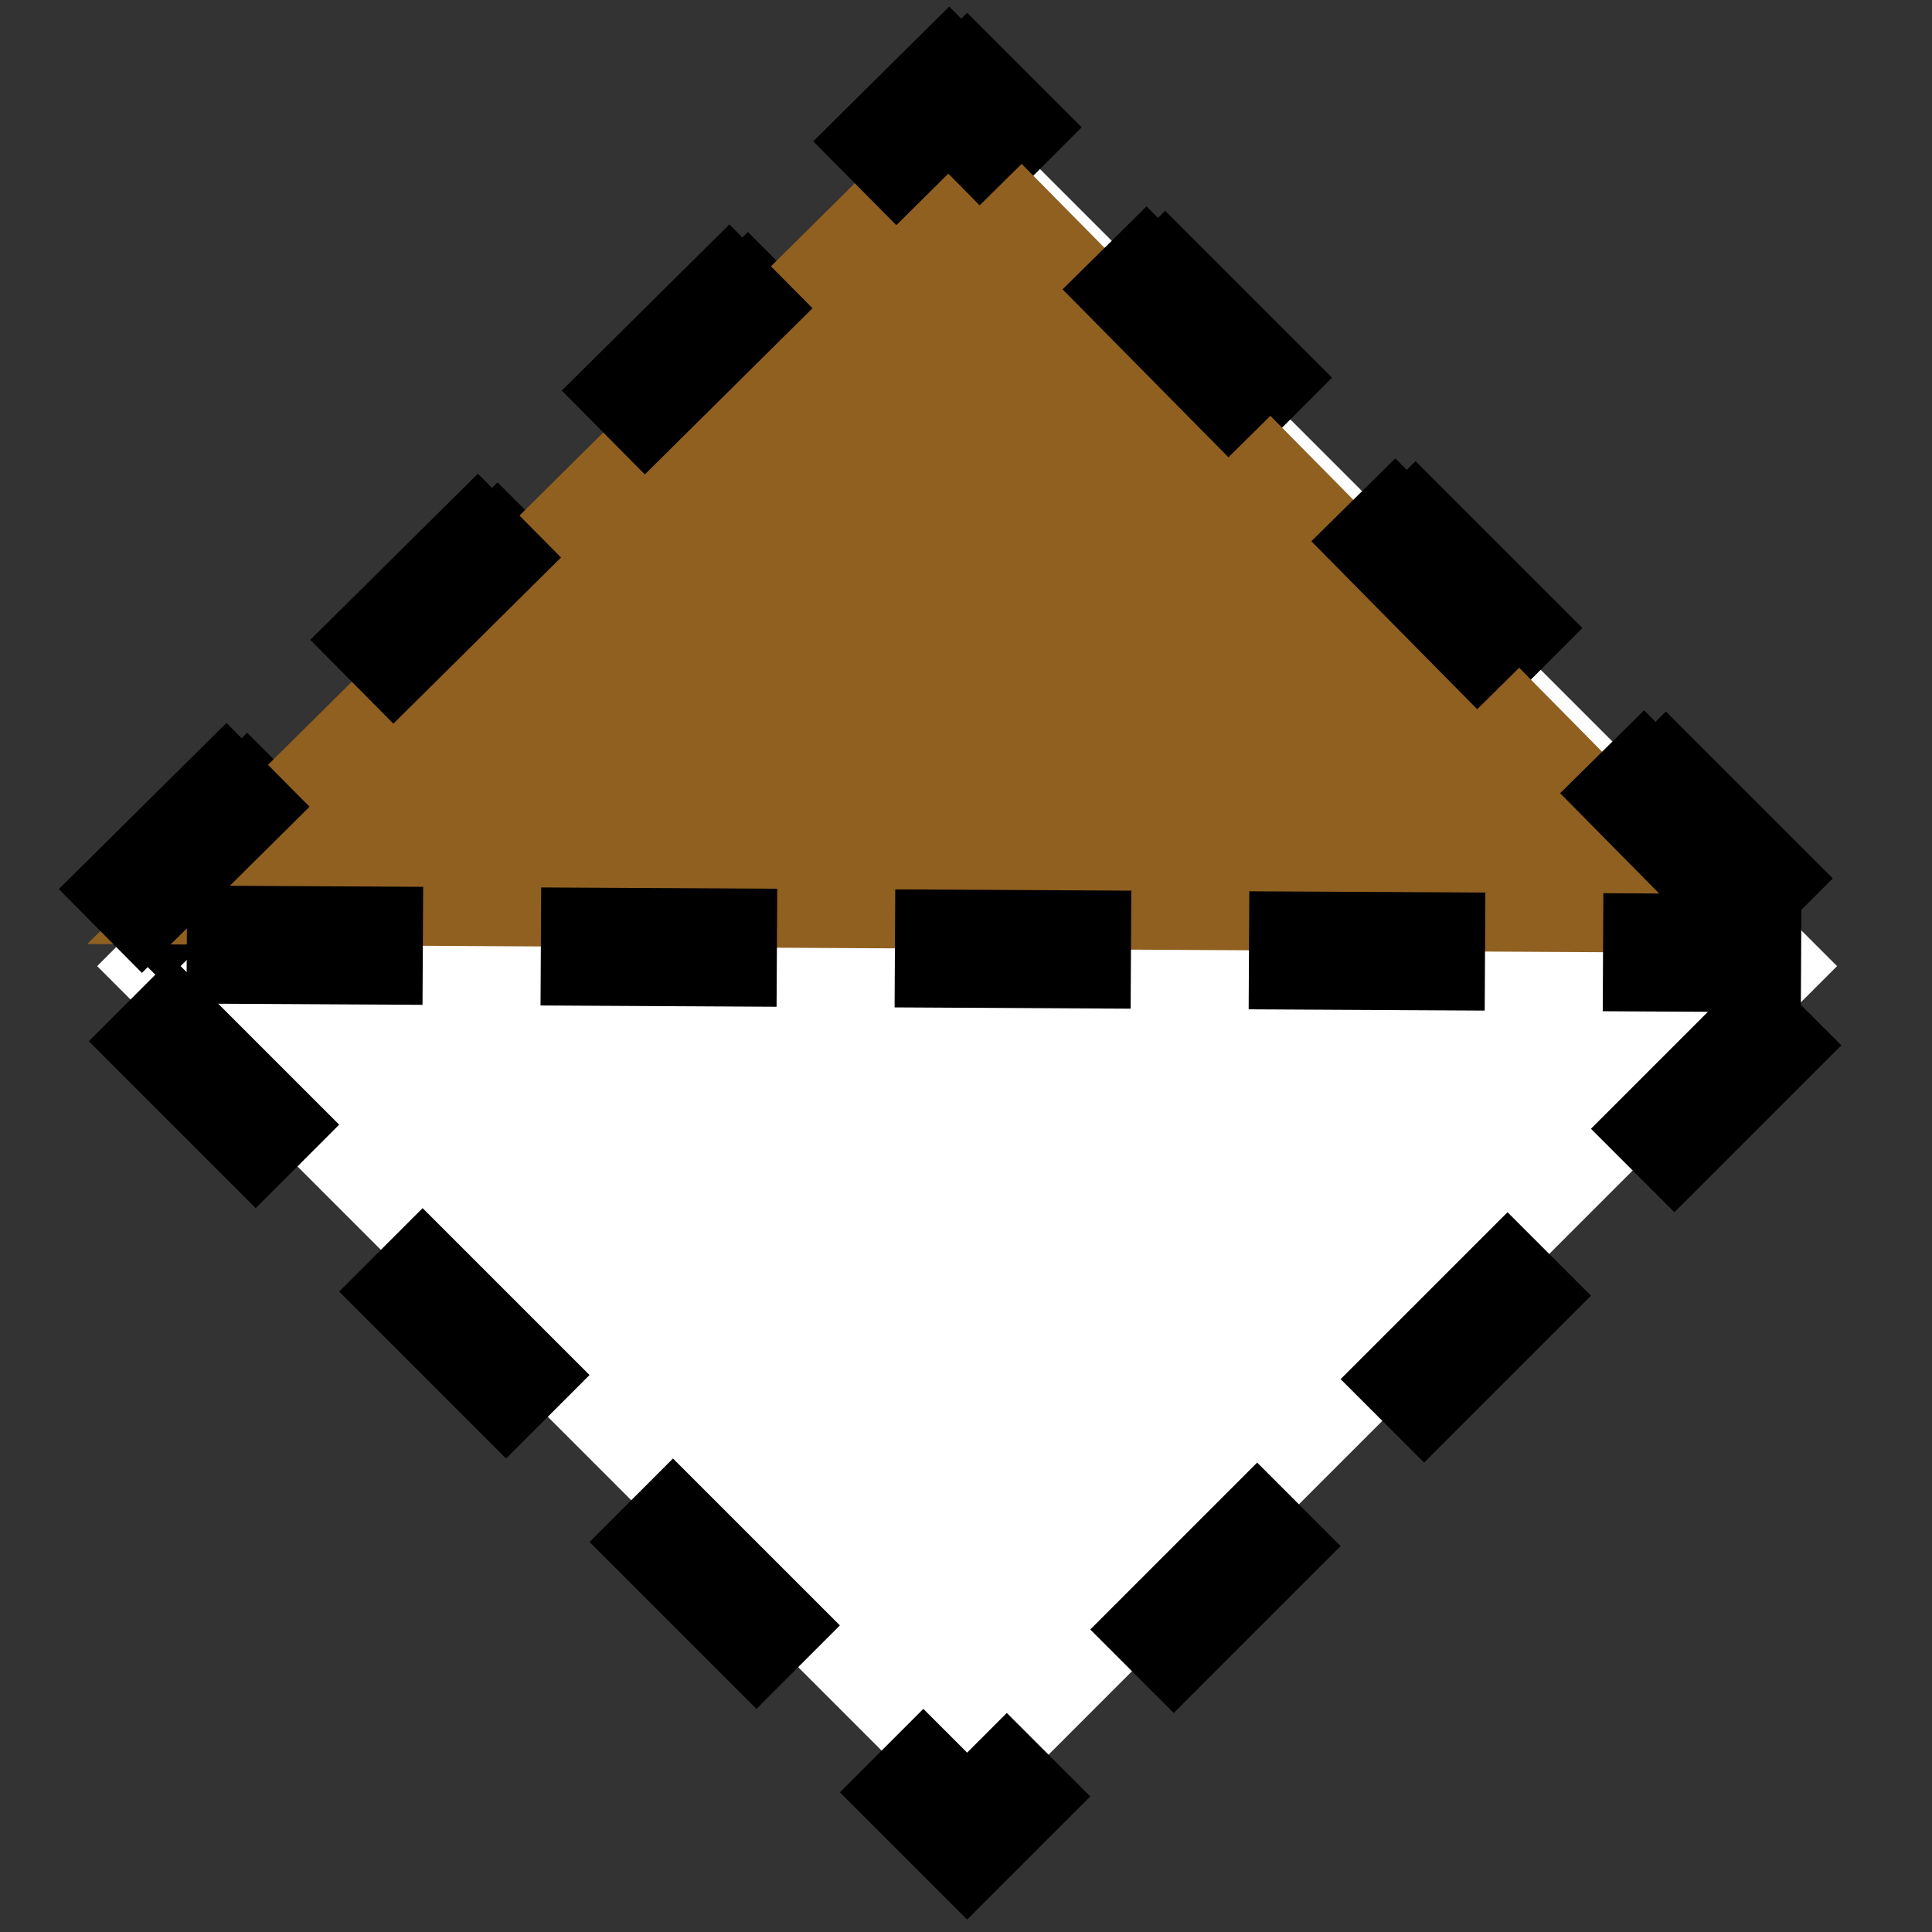 <?xml version="1.0" encoding="UTF-8" standalone="no"?>
<svg
   xmlns:dc="http://purl.org/dc/elements/1.1/"
   xmlns:cc="http://creativecommons.org/ns#"
   xmlns:rdf="http://www.w3.org/1999/02/22-rdf-syntax-ns#"
   xmlns:svg="http://www.w3.org/2000/svg"
   xmlns="http://www.w3.org/2000/svg"
   xmlns:sodipodi="http://sodipodi.sourceforge.net/DTD/sodipodi-0.dtd"
   xmlns:inkscape="http://www.inkscape.org/namespaces/inkscape"
   id="Layer_1"
   data-name="Layer 1"
   width="395.33"
   height="395.33"
   viewBox="0 0 395.33 395.33"
   version="1.1"
   inkscape:version="0.91 r13725"
   sodipodi:docname="LIdopA.svg">
  <rect x="0" y="0" width="395.33" height="395.33" fill="#333333" stroke="none"/>
  <sodipodi:namedview
     pagecolor="#ffffff"
     bordercolor="#666666"
     borderopacity="1"
     objecttolerance="10"
     gridtolerance="10"
     guidetolerance="10"
     inkscape:pageopacity="0"
     inkscape:pageshadow="2"
     inkscape:window-width="1274"
     inkscape:window-height="884"
     id="namedview12"
     showgrid="false"
     inkscape:zoom="0.6"
     inkscape:cx="169.34858"
     inkscape:cy="197.66499"
     inkscape:window-x="0"
     inkscape:window-y="0"
     inkscape:window-maximized="0"
     inkscape:current-layer="Layer_1" />
  <defs
     id="defs3">
    <style
       id="style5">
      .cls-1 {
        fill: #fff;
        stroke-width: 39.78px;
      }

      .cls-1, .cls-2 {
        stroke: #000;
      }

      .cls-2 {
        fill: #906021;
        stroke-linejoin: bevel;
        stroke-width: 25px;
      }
    </style>
  </defs>
  <title
     id="title7">IdoA</title>
  <g
     id="layer1"
     style="stroke:#000000;stroke-width:23;stroke-linejoin:miter;stroke-miterlimit:7.5;stroke-dasharray:46, 23;stroke-dashoffset:59.8;stroke-opacity:1"
     transform="matrix(1.05,0,0,1.05,-9.657,-9.853)">
    <path
       id="path2987"
       class="cls-1"
       d="M 7029.93,7199.92 7199.47,7369.46 7369,7199.92 7199.47,7030.39 Z"
       transform="translate(-7001.8,-7002.26)"
       inkscape:connector-curvature="0"
       style="fill:#ffffff;stroke:#000000;stroke-width:23;stroke-linejoin:miter;stroke-miterlimit:7.5;stroke-dasharray:46, 23;stroke-dashoffset:59.8;stroke-opacity:1" />
    <path
       id="path3816"
       class="cls-2"
       d="M 7362,7197.42 7195.89,7029.2 7028,7195.61 Z"
       transform="translate(-7001.8,-7002.26)"
       inkscape:connector-curvature="0"
       style="fill:#906021;stroke:#000000;stroke-width:23;stroke-linejoin:miter;stroke-miterlimit:7.5;stroke-dasharray:46, 23;stroke-dashoffset:59.8;stroke-opacity:1" />
  </g>
</svg>
